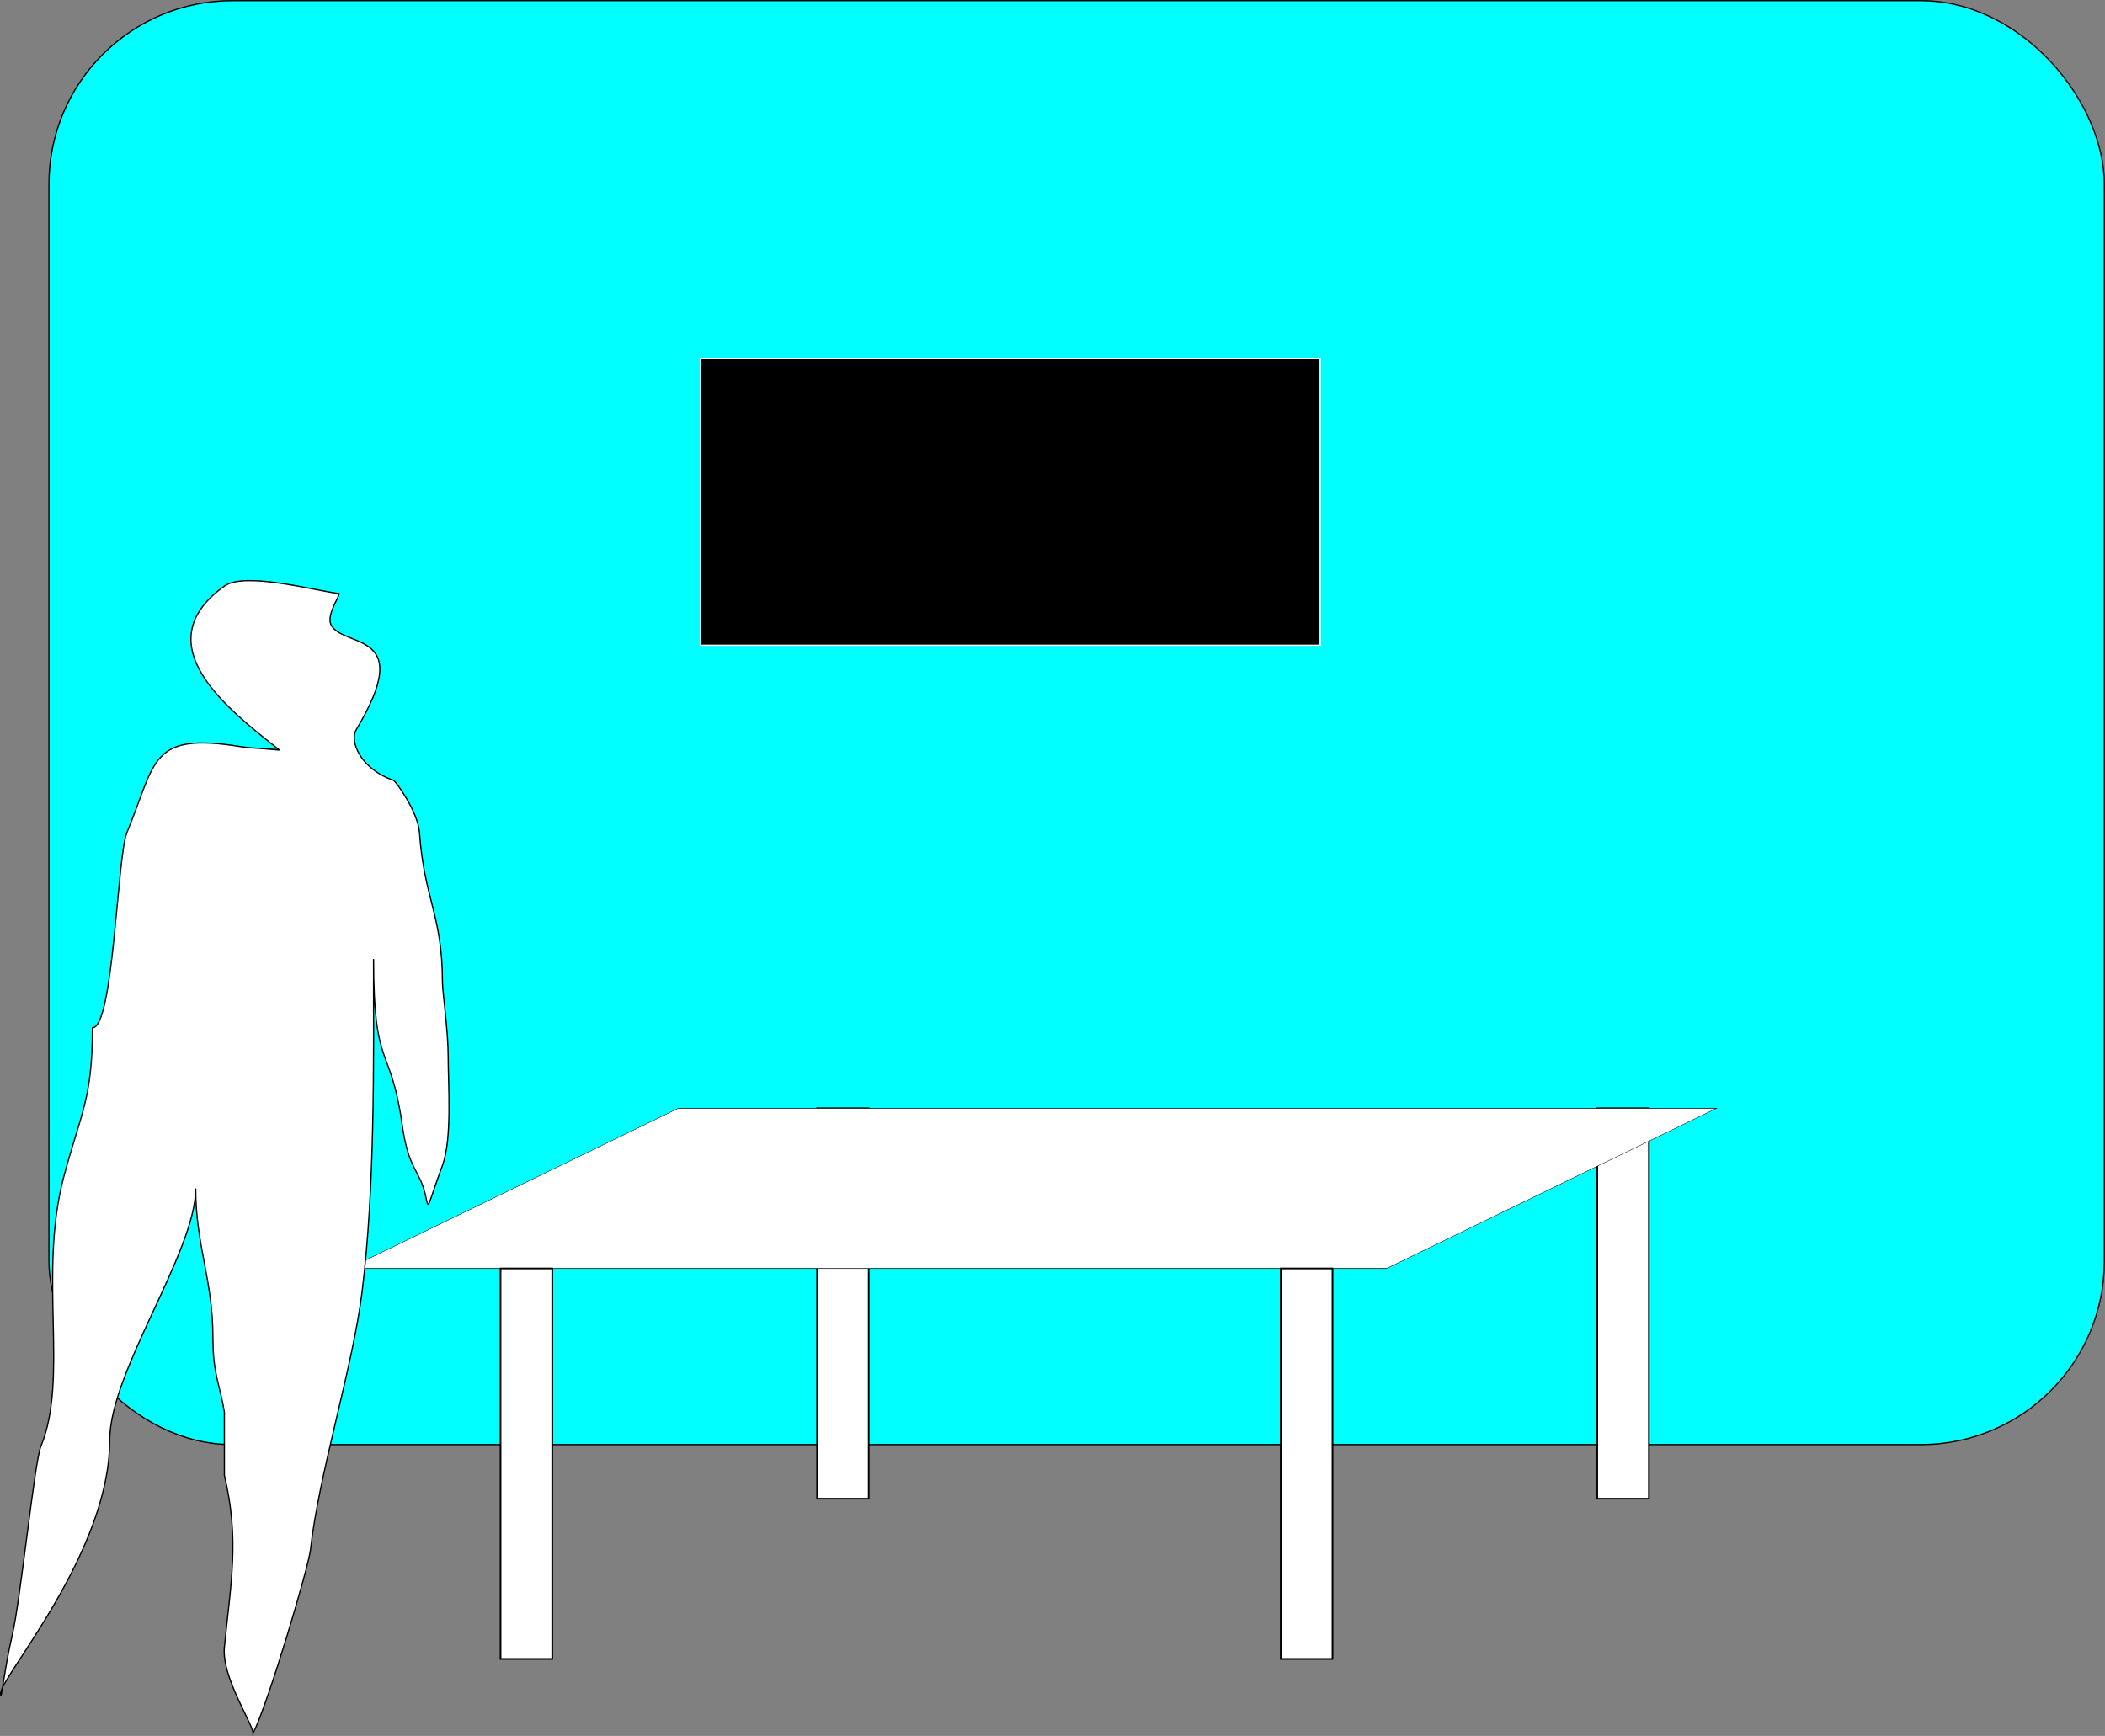 <svg xmlns="http://www.w3.org/2000/svg" xml:space="preserve" width="129.44mm" height="106.759mm" version="1.0" style="shape-rendering:geometricPrecision; text-rendering:geometricPrecision; image-rendering:optimizeQuality; fill-rule:evenodd; clip-rule:evenodd"
viewBox="0 0 493.73 407.22"
 xmlns:xlink="http://www.w3.org/1999/xlink">
 <rect x="0" y="0" width="493.73" height="407.22" fill="#808080" stroke="none"/>
 <defs>
  <style type="text/css">
   <![CDATA[
    .str2 {stroke:black;stroke-width:0.38;stroke-miterlimit:22.926}
    .str0 {stroke:black;stroke-width:0.29;stroke-miterlimit:22.926}
    .str1 {stroke:white;stroke-width:0.29;stroke-miterlimit:22.926}
    .fil1 {fill:black}
    .fil0 {fill:aqua}
    .fil2 {fill:white}
   ]]>
  </style>
 </defs>
 <g id="Layer_0004_1">
  <rect class="fil0 str0" x="11.48" y="0.15" width="482.1" height="338.73" rx="43.06" ry="43.06"/>
  <rect class="fil1 str1" x="164.31" y="84.08" width="145.33" height="67.28"/>
  <rect class="fil2 str2" x="374.64" y="259.97" width="12.11" height="91.59"/>
  <rect class="fil2 str2" x="191.64" y="259.97" width="12.11" height="91.59"/>
  <g id="_105553598334560">
   <rect class="fil2 str0" transform="matrix(0.777 3.46945E-018 -1.02929E+000 0.5 159.129 259.971)" width="313.38" height="75.18"/>
   <rect class="fil2 str0" x="300.42" y="297.56" width="12.11" height="91.59"/>
   <rect class="fil2 str0" x="117.41" y="297.56" width="12.11" height="91.59"/>
  </g>
  <path class="fil2 str0" d="M65.41 175.83c-11.78,-9.3 -31.79,-24.65 -12.78,-38.35 4.76,-3.43 21.05,1.03 26.91,1.77 0,0.93 -3.26,5.39 -1.73,7.63 3.52,5.16 19.57,1.23 5.77,24.24 -1.68,2.8 1.01,9.29 8.75,11.94 0.42,0.15 5.7,7.28 6.06,12.28 1.11,15.58 5.38,19.37 5.38,34.99 0,2.33 1.35,11.39 1.35,17.49 0,6.59 0.97,19.3 -1.35,25.57 -3.84,10.38 -3.08,10.8 -4.04,6.73 -1.35,-5.7 -3.93,-5.81 -5.38,-16.15 -2.74,-19.55 -6.73,-12.31 -6.73,-39.02 0,25.27 0.34,53.46 -2.69,78.05 -2.2,17.84 -10.16,42.77 -12.11,60.55 -0.45,4.07 -9.85,35.84 -13.46,43.06 0,-2.16 -7.42,-13.21 -6.73,-20.18 1.55,-15.63 3.57,-25.24 0,-40.37l0 -14.8c-1.07,-6.62 -2.69,-8.82 -2.69,-17.49 0,-13.56 -4.04,-21.62 -4.04,-34.99 0,15.04 -20.18,42.78 -20.18,59.21 0,26.19 -25.57,55.34 -25.57,59.21 0,2.92 0.92,-5.95 2.69,-13.46 1.96,-8.3 5.27,-40.89 6.73,-44.41 6.63,-16.01 -0.66,-40.5 5.38,-63.24 3.97,-14.96 6.73,-18.17 6.73,-34.99 4.95,0 5.8,-40.25 8.07,-45.75 6.98,-16.86 5.23,-23.7 26.91,-20.18 2.23,0.36 8.72,0.65 8.75,0.67z"/>
  <rect class="fil2 str2" x="300.42" y="297.56" width="12.11" height="91.59"/>
  <rect class="fil2 str2" x="117.41" y="297.56" width="12.11" height="91.59"/>
 </g>
</svg>
